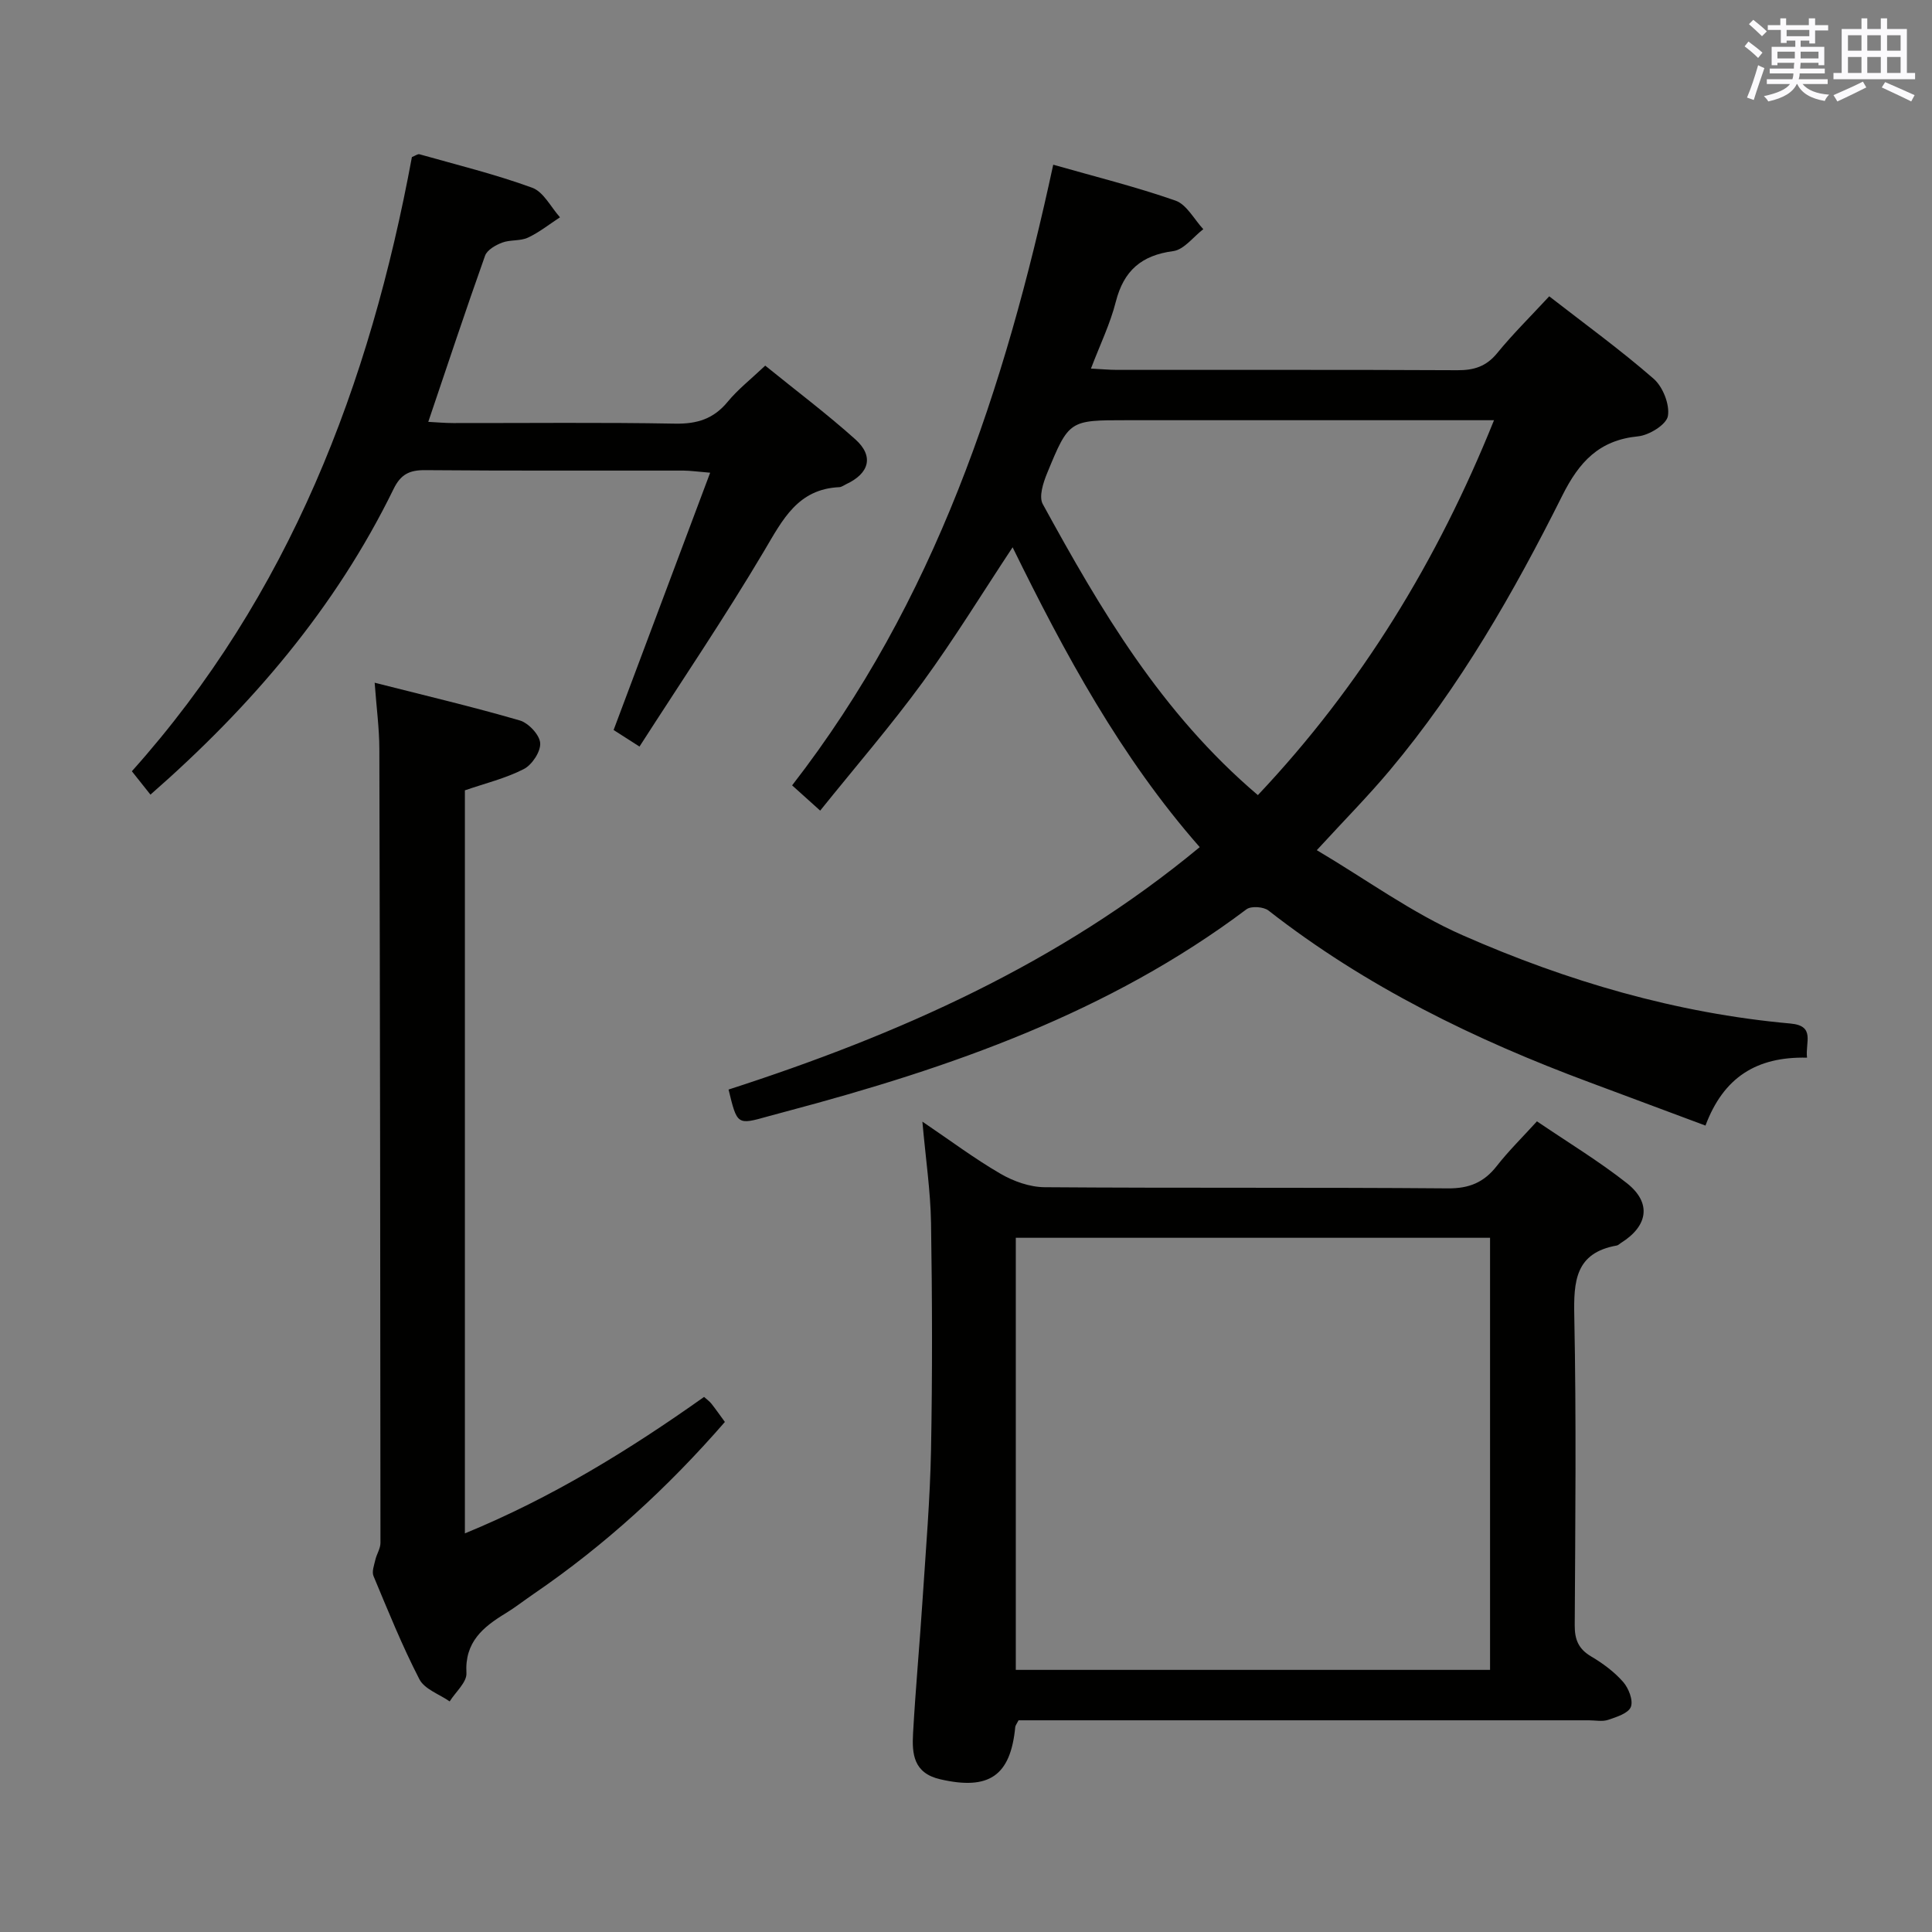 <svg enable-background="new 0 0 400 400" viewBox="0 0 400 400" xmlns="http://www.w3.org/2000/svg"><rect x="0" y="0" width="400" height="400" fill="#808080" stroke="none"/><g fill="#010100"><path d="m374.13 218.98c-10.43-.25-17.29 4.06-21.03 14.06-8.2-3.06-16.08-6.01-23.96-8.94-23.79-8.84-46.39-19.86-66.51-35.58-1.02-.8-3.6-.98-4.56-.26-28.47 21.4-61.3 32.83-95.2 41.83-1.28.34-2.57.68-3.85 1.04-6.4 1.8-6.4 1.8-8.18-5.55 35.02-11.31 68.43-26.06 97.55-50.19-16.37-18.64-27.95-40.08-38.74-62.08-6.3 9.52-12.1 19-18.63 27.95-6.56 8.98-13.85 17.42-21.21 26.57-2.25-2.02-3.89-3.5-5.81-5.23 29.56-38.08 44.06-82.16 54.06-128.5 8.62 2.46 17.09 4.56 25.3 7.43 2.33.81 3.87 3.88 5.77 5.92-2.07 1.58-3.99 4.24-6.23 4.54-6.58.87-10.24 4.04-11.88 10.47-1.16 4.58-3.27 8.91-5.15 13.85 2.19.11 3.79.27 5.39.27 23.49.02 46.98-.05 70.47.07 3.43.02 5.97-.77 8.22-3.51 3.25-3.98 6.93-7.61 10.8-11.79 7.37 5.73 14.76 11.09 21.61 17.06 1.92 1.67 3.37 5.34 2.96 7.73-.31 1.77-3.89 3.98-6.19 4.2-8.04.79-12.17 5.27-15.66 12.24-10.06 20.1-21.22 39.61-35.75 56.93-4.48 5.34-9.4 10.31-15.09 16.51 10.25 6.07 19.69 12.99 30.14 17.59 21.62 9.52 44.23 16.17 67.92 18.3 5.24.47 3.03 3.91 3.44 7.07zm-113.7-54.36c21.37-22.65 37.15-48.46 48.89-77.62-2.47 0-4.27 0-6.07 0-23.33 0-46.66 0-69.99 0-11.86 0-11.94-.03-16.46 10.96-.81 1.97-1.75 4.87-.91 6.4 11.93 21.78 24.45 43.19 44.54 60.26z"/><path d="m210.88 356.17c-.41.8-.65 1.08-.68 1.37-.97 10.18-5.47 13.16-15.54 10.84-5.56-1.28-5.86-5.29-5.62-9.53.52-9.29 1.38-18.56 1.98-27.84.67-10.28 1.54-20.56 1.74-30.85.29-15.65.25-31.32 0-46.98-.11-6.6-1.1-13.19-1.79-20.96 5.83 3.94 10.82 7.69 16.17 10.79 2.7 1.57 6.07 2.77 9.14 2.79 27.82.21 55.64.01 83.46.24 4.44.04 7.49-1.23 10.15-4.63 2.43-3.11 5.27-5.9 8.32-9.25 6.37 4.33 12.77 8.2 18.6 12.79 5.18 4.08 4.43 8.88-1.23 12.4-.28.18-.54.47-.84.52-8.6 1.52-8.95 7.39-8.8 14.65.43 21.32.21 42.65.09 63.97-.02 3 .8 4.93 3.43 6.48 2.41 1.42 4.76 3.17 6.59 5.25 1.14 1.3 2.13 3.82 1.6 5.18-.51 1.32-2.96 2.09-4.71 2.68-1.2.4-2.64.09-3.97.09-37.48 0-74.97 0-112.45 0-1.98 0-3.94 0-5.64 0zm-.57-10.44h98.19c0-29.96 0-59.64 0-89.46-32.87 0-65.41 0-98.19 0z"/><path d="m96.25 317.47c17.94-7.36 33.98-17.23 49.52-28.25.59.54 1.14.91 1.53 1.41.92 1.17 1.77 2.39 2.78 3.77-11.79 13.57-24.86 25.54-39.63 35.63-1.92 1.31-3.76 2.76-5.74 3.97-4.69 2.85-8.52 5.96-8.14 12.4.11 1.88-2.25 3.91-3.47 5.86-2.15-1.5-5.21-2.53-6.27-4.59-3.57-6.92-6.49-14.17-9.5-21.37-.38-.91.13-2.25.38-3.35.27-1.19 1.06-2.34 1.06-3.51-.02-54.79-.09-109.58-.23-164.37-.01-4.25-.59-8.51-.97-13.72 10.58 2.69 20.38 5 30.04 7.81 1.81.53 4.11 2.97 4.23 4.68.13 1.76-1.69 4.52-3.4 5.39-3.76 1.93-7.99 2.95-12.19 4.4z"/><path d="m31.15 164.52c-1.48-1.86-2.6-3.26-3.85-4.84 32.64-36.48 49.27-80.09 57.98-127.16.69-.27 1.2-.68 1.57-.58 7.81 2.21 15.73 4.15 23.34 6.93 2.35.86 3.86 4.01 5.75 6.12-2.2 1.43-4.28 3.11-6.64 4.21-1.59.74-3.66.4-5.33 1.03-1.36.51-3.11 1.51-3.54 2.7-4 11.24-7.76 22.58-11.76 34.41 1.64.08 3.39.25 5.13.25 15.33.02 30.66-.16 45.99.12 4.55.08 7.96-.99 10.87-4.53 2.1-2.55 4.76-4.63 7.77-7.48 6.23 5.06 12.69 9.91 18.68 15.28 3.88 3.49 2.87 7.06-1.97 9.29-.45.21-.9.57-1.36.59-8.62.39-11.74 6.73-15.56 13.18-8.12 13.7-17.07 26.91-25.82 40.53-2.38-1.53-3.88-2.48-5.36-3.43 6.64-17.69 13.19-35.14 19.99-53.27-2.69-.22-4.11-.43-5.53-.44-17.83-.02-35.66.06-53.49-.09-3.25-.03-5.05.87-6.53 3.91-12.02 24.6-29.42 44.97-50.33 63.27z"/></g><path d="m361.2 9.6.8-1c.9.7 1.9 1.4 2.9 2.3l-.9 1.1c-1-1-2-1.8-2.8-2.4zm.5 10.6c.9-2.1 1.6-4.3 2.3-6.7.4.2.8.4 1.3.6-.7 2.1-1.5 4.3-2.2 6.6zm.4-15.2.9-.9c1 .8 2 1.6 2.8 2.4l-1 1c-.9-.9-1.8-1.7-2.7-2.5zm12.5-1.2h1.2v1.4h2.7v1.1h-2.7v2.7h-1.2v-.6h-1.8v1.3h4.9v3.8h-1.2v-.5h-3.7c0 .4-.1.9-.1 1.2h5.1v1h-5.2c0 .5-.1.9-.2 1.2h6v1h-5.2c1.1 1.3 2.9 2 5.5 2.2-.4.4-.7.8-.9 1.3-2.9-.5-4.8-1.6-5.7-3.5h-.1c-.8 1.7-2.7 2.9-5.9 3.6-.2-.4-.6-.8-.9-1.1 2.8-.6 4.6-1.4 5.4-2.5h-4.8v-1h5.3c.1-.3.2-.7.2-1.2h-4.9v-1h5c0-.4 0-.8.1-1.2h-3.5v.5h-1.2v-3.8h4.9v-1.3h-1.8v.5h-1.2v-2.7h-2.7v-1h2.6v-1.4h1.2v1.4h4.7v-1.4zm-6.6 8.3h3.6c0-.4 0-.9 0-1.4h-3.6zm1.9-4.6h4.7v-1.3h-4.7zm6.6 3.2h-3.7v1.4h3.7z" fill="#fbfafc"/><path d="m385.3 3.8h1.3v2.2h2.8v-2.2h1.3v2.2h4.1v9.1h1.7v1.3h-16.9v-1.3h1.7v-9.1h4.1v-2.2zm.4 13.1.7 1.2c-1.8.9-3.8 1.9-6 2.9-.2-.4-.5-.8-.8-1.3 2.3-1 4.3-1.9 6.1-2.8zm-3.1-6.4h2.8v-3.2h-2.8zm0 4.6h2.8v-3.3h-2.8zm4-4.6h2.8v-3.2h-2.8zm0 4.6h2.8v-3.3h-2.8zm3.7 1.9c2.1.9 4.1 1.8 6.1 2.7l-.7 1.3c-2.2-1.1-4.2-2-6.1-2.9zm3.2-9.7h-2.8v3.2h2.8zm-2.8 7.8h2.8v-3.3h-2.8z" fill="#fbfafc"/></svg>